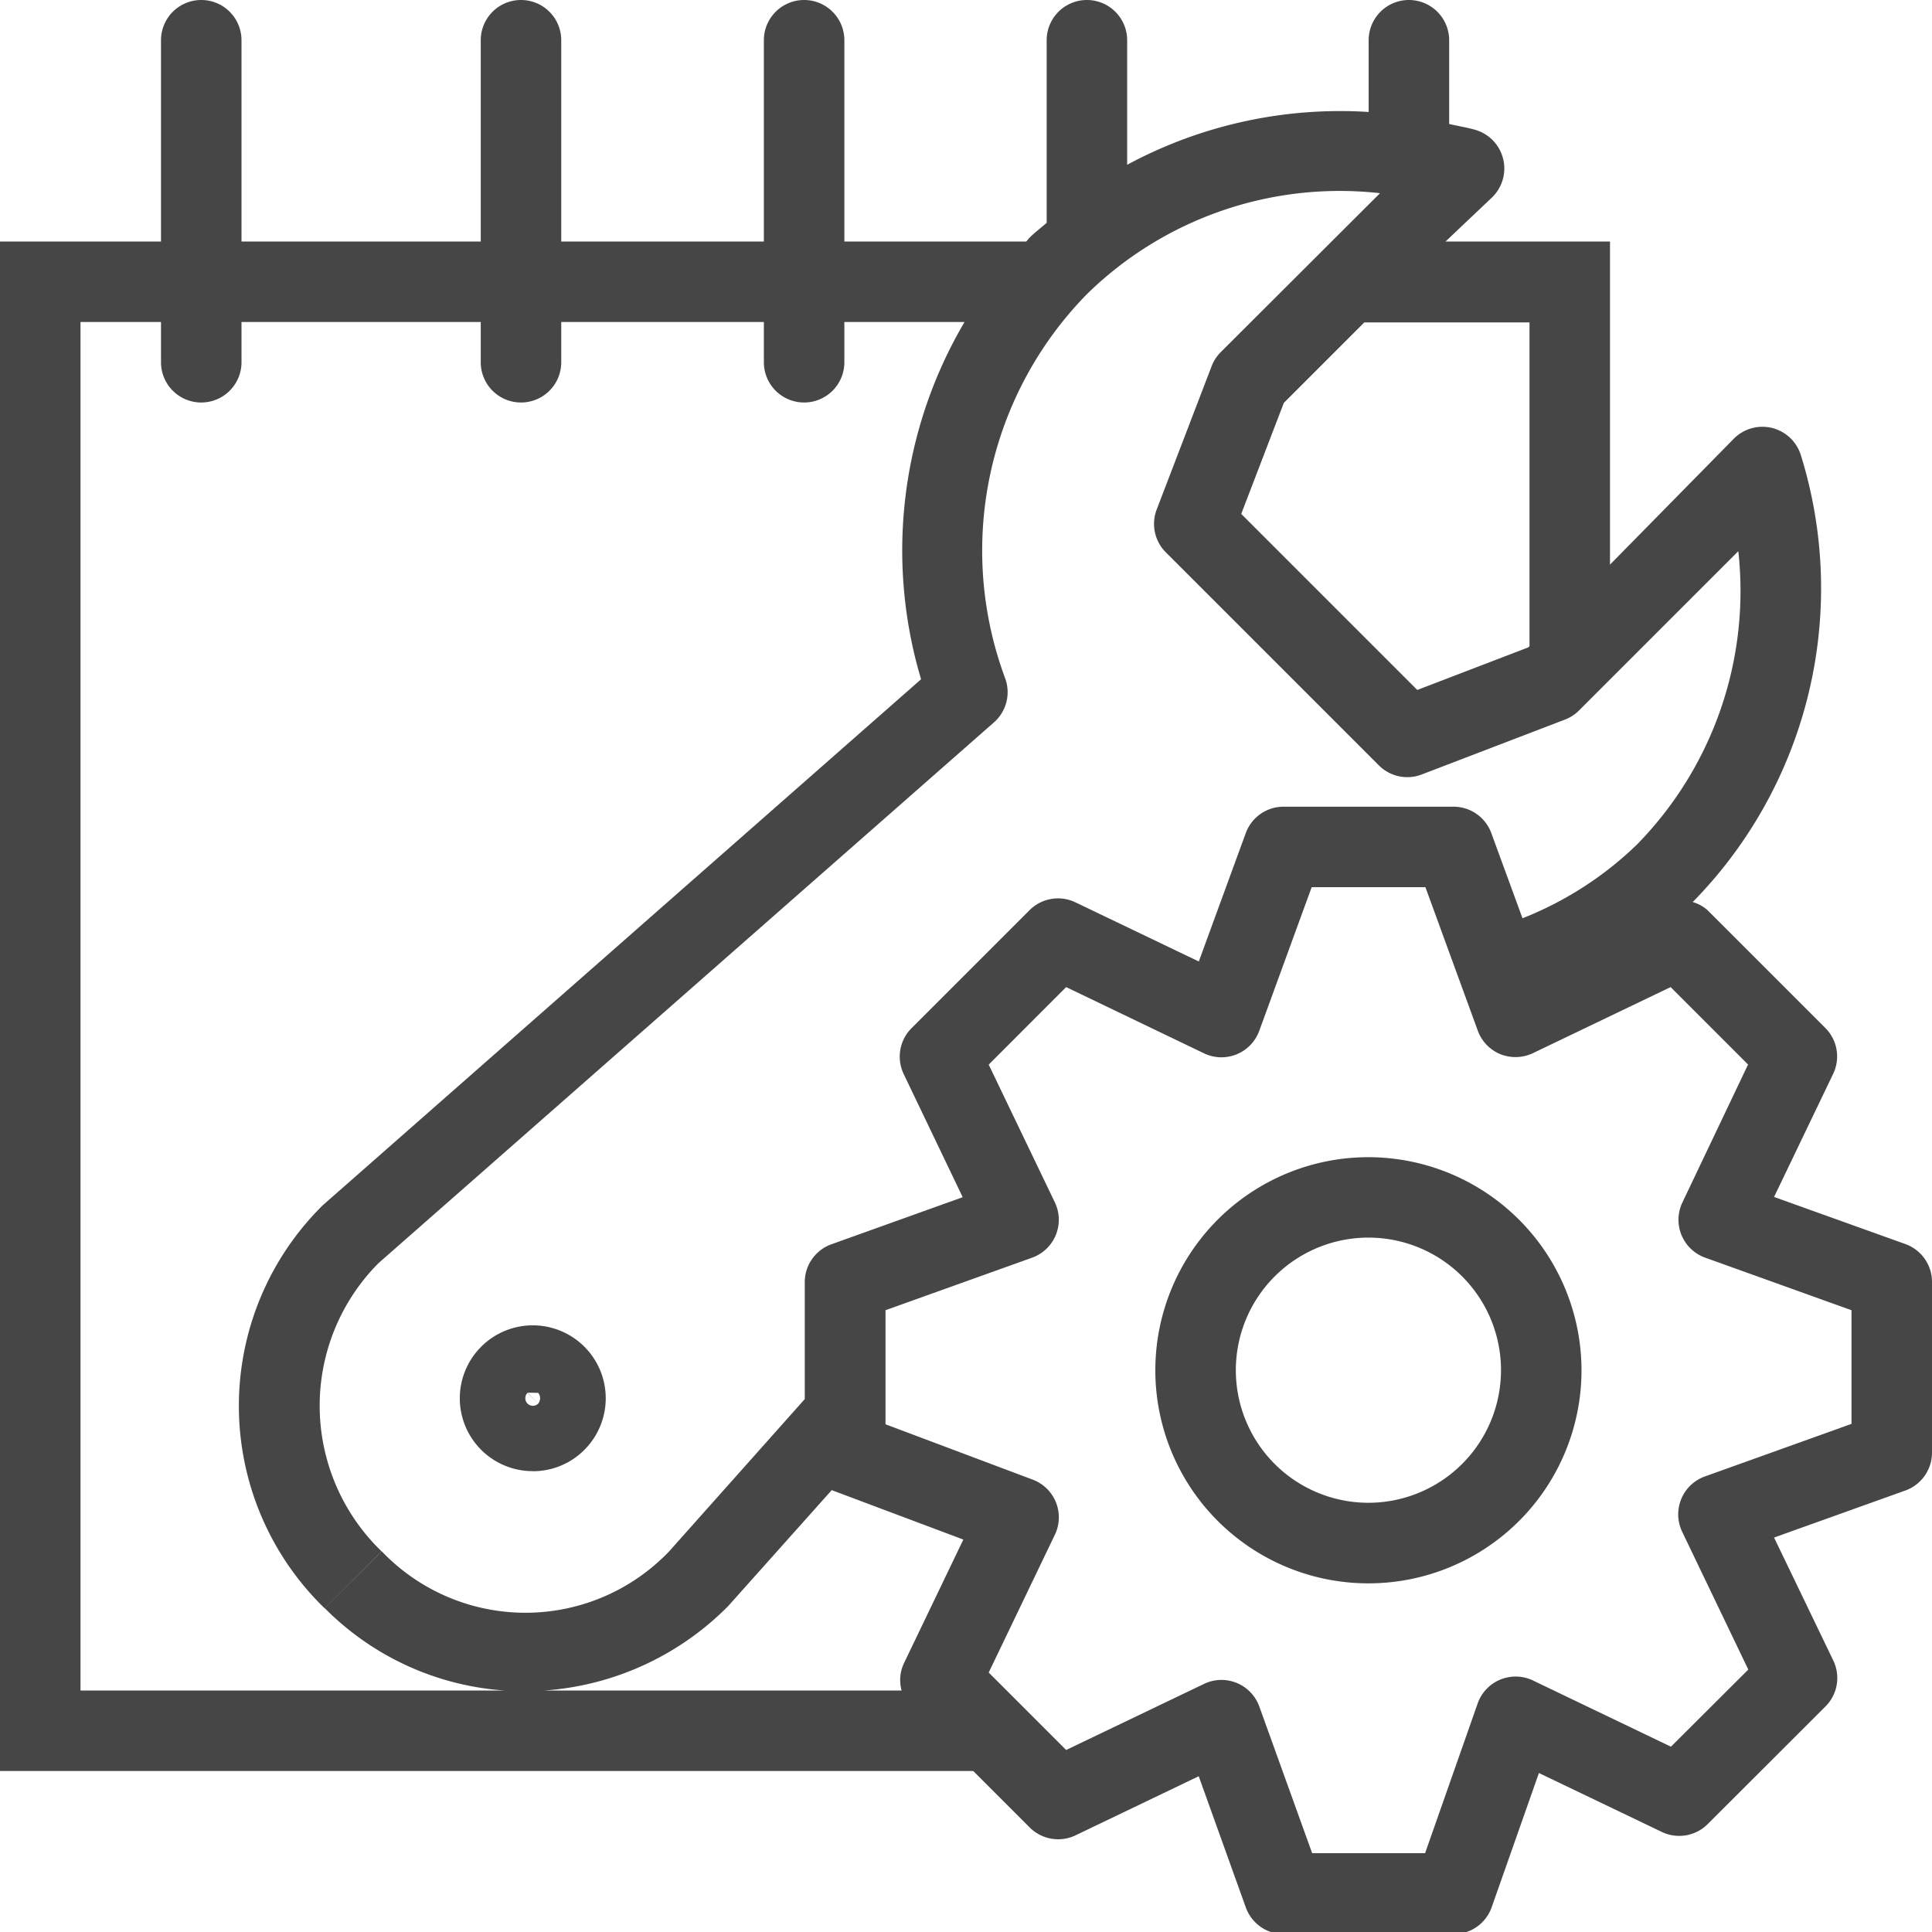 <svg id="Layer_1" data-name="Layer 1" xmlns="http://www.w3.org/2000/svg" viewBox="0 0 24 24">
  <g>
    <path class="aw-theme-iconOutline" d="M6.619,18.276h0a.9.9,0,0,0,.64-.265.906.906,0,1,0-1.281-1.282h0a.905.905,0,0,0,.64,1.546Zm.067-.973a.107.107,0,0,1,0,.133L6.554,17.3Zm-.133,0,.133.133a.094.094,0,1,1-.133-.133Z" fill="#464646"/>
    <path class="aw-theme-iconOutline" d="M23.669,15.454l-1.631-.585.735-1.531a.5.5,0,0,0-.1-.57l-1.463-1.463a.478.478,0,0,0-.184-.1l.012-.01a5.562,5.562,0,0,0,1.334-5.537.5.5,0,0,0-.842-.2L20,7.014V3H17.957l.573-.543a.5.5,0,0,0-.2-.843c-.109-.032-.219-.048-.328-.074V.5a.5.5,0,0,0-1,0v.891a5.578,5.578,0,0,0-3,.656V.5a.5.5,0,0,0-1,0V2.768c-.069.062-.143.115-.209.181-.017.017-.03.036-.046.053V3H10.489V.5a.5.5,0,0,0-1,0V3H6.972V.5a.5.5,0,0,0-1,0V3H3V.5a.5.5,0,0,0-1,0V3H0V22H12.09l.7.7a.5.5,0,0,0,.569.1l1.532-.735.585,1.63a.5.5,0,0,0,.47.331h2.113a.5.5,0,0,0,.471-.333l.587-1.668,1.529.733a.5.5,0,0,0,.569-.1L22.675,21.2a.5.5,0,0,0,.1-.57L22.038,19.1l1.63-.584A.5.5,0,0,0,24,18.04V15.925A.5.5,0,0,0,23.669,15.454ZM19,8.027l-.015.015-1.379.529L15.419,6.384l.529-1.379,1-1H19ZM1,4H2v.5a.5.5,0,0,0,1,0V4H5.972v.5a.5.5,0,0,0,1,0V4H9.489v.5a.5.5,0,0,0,1,0V4h1.493a5.587,5.587,0,0,0-.54,4.438L4.012,14.97a3.5,3.5,0,0,0,.021,5.009l.707-.708A2.512,2.512,0,0,1,4.7,15.693l7.647-6.719a.5.5,0,0,0,.142-.541A4.551,4.551,0,0,1,13.5,3.656,4.486,4.486,0,0,1,17.143,2.4L15.166,4.373a.492.492,0,0,0-.114.174l-.683,1.782a.5.5,0,0,0,.113.532l2.646,2.646a.5.5,0,0,0,.533.114l1.782-.683a.492.492,0,0,0,.174-.114l1.977-1.977a4.5,4.5,0,0,1-1.26,3.645,4.321,4.321,0,0,1-1.421.915l-.387-1.057a.5.5,0,0,0-.469-.329H15.944a.5.5,0,0,0-.469.329l-.583,1.594-1.535-.736a.5.5,0,0,0-.569.1l-1.463,1.463a.5.5,0,0,0-.1.569l.734,1.532-1.631.585a.5.5,0,0,0-.331.471V17.38L8.313,19.271a2.47,2.47,0,0,1-3.571,0l-.707.707A3.483,3.483,0,0,0,6.267,21H1ZM11.228,20.664A.488.488,0,0,0,11.2,21H6.763a3.561,3.561,0,0,0,2.282-1.048l1.287-1.441,1.635.614ZM23,17.688l-1.821.653a.5.5,0,0,0-.283.686l.822,1.713-.961.958-1.713-.822a.5.5,0,0,0-.688.285l-.653,1.86H16.3L15.644,21.2a.5.5,0,0,0-.687-.282l-1.713.821-.962-.962.822-1.712a.5.5,0,0,0-.274-.684L11,17.693V16.276l1.822-.653a.5.5,0,0,0,.282-.686l-.822-1.712.962-.963,1.713.823a.5.5,0,0,0,.686-.28l.651-1.784h1.413l.651,1.783a.5.5,0,0,0,.282.292.507.507,0,0,0,.4-.012l1.713-.822.962.962L20.9,14.936a.5.5,0,0,0,.282.687L23,16.276Z" fill="#464646"/>
    <path class="aw-theme-iconOutline" d="M17,14.375a2.647,2.647,0,1,0,2.646,2.646A2.65,2.65,0,0,0,17,14.375Zm0,4.293a1.647,1.647,0,1,1,1.646-1.647A1.648,1.648,0,0,1,17,18.668Z" fill="#464646"/>
  </g>
</svg>

